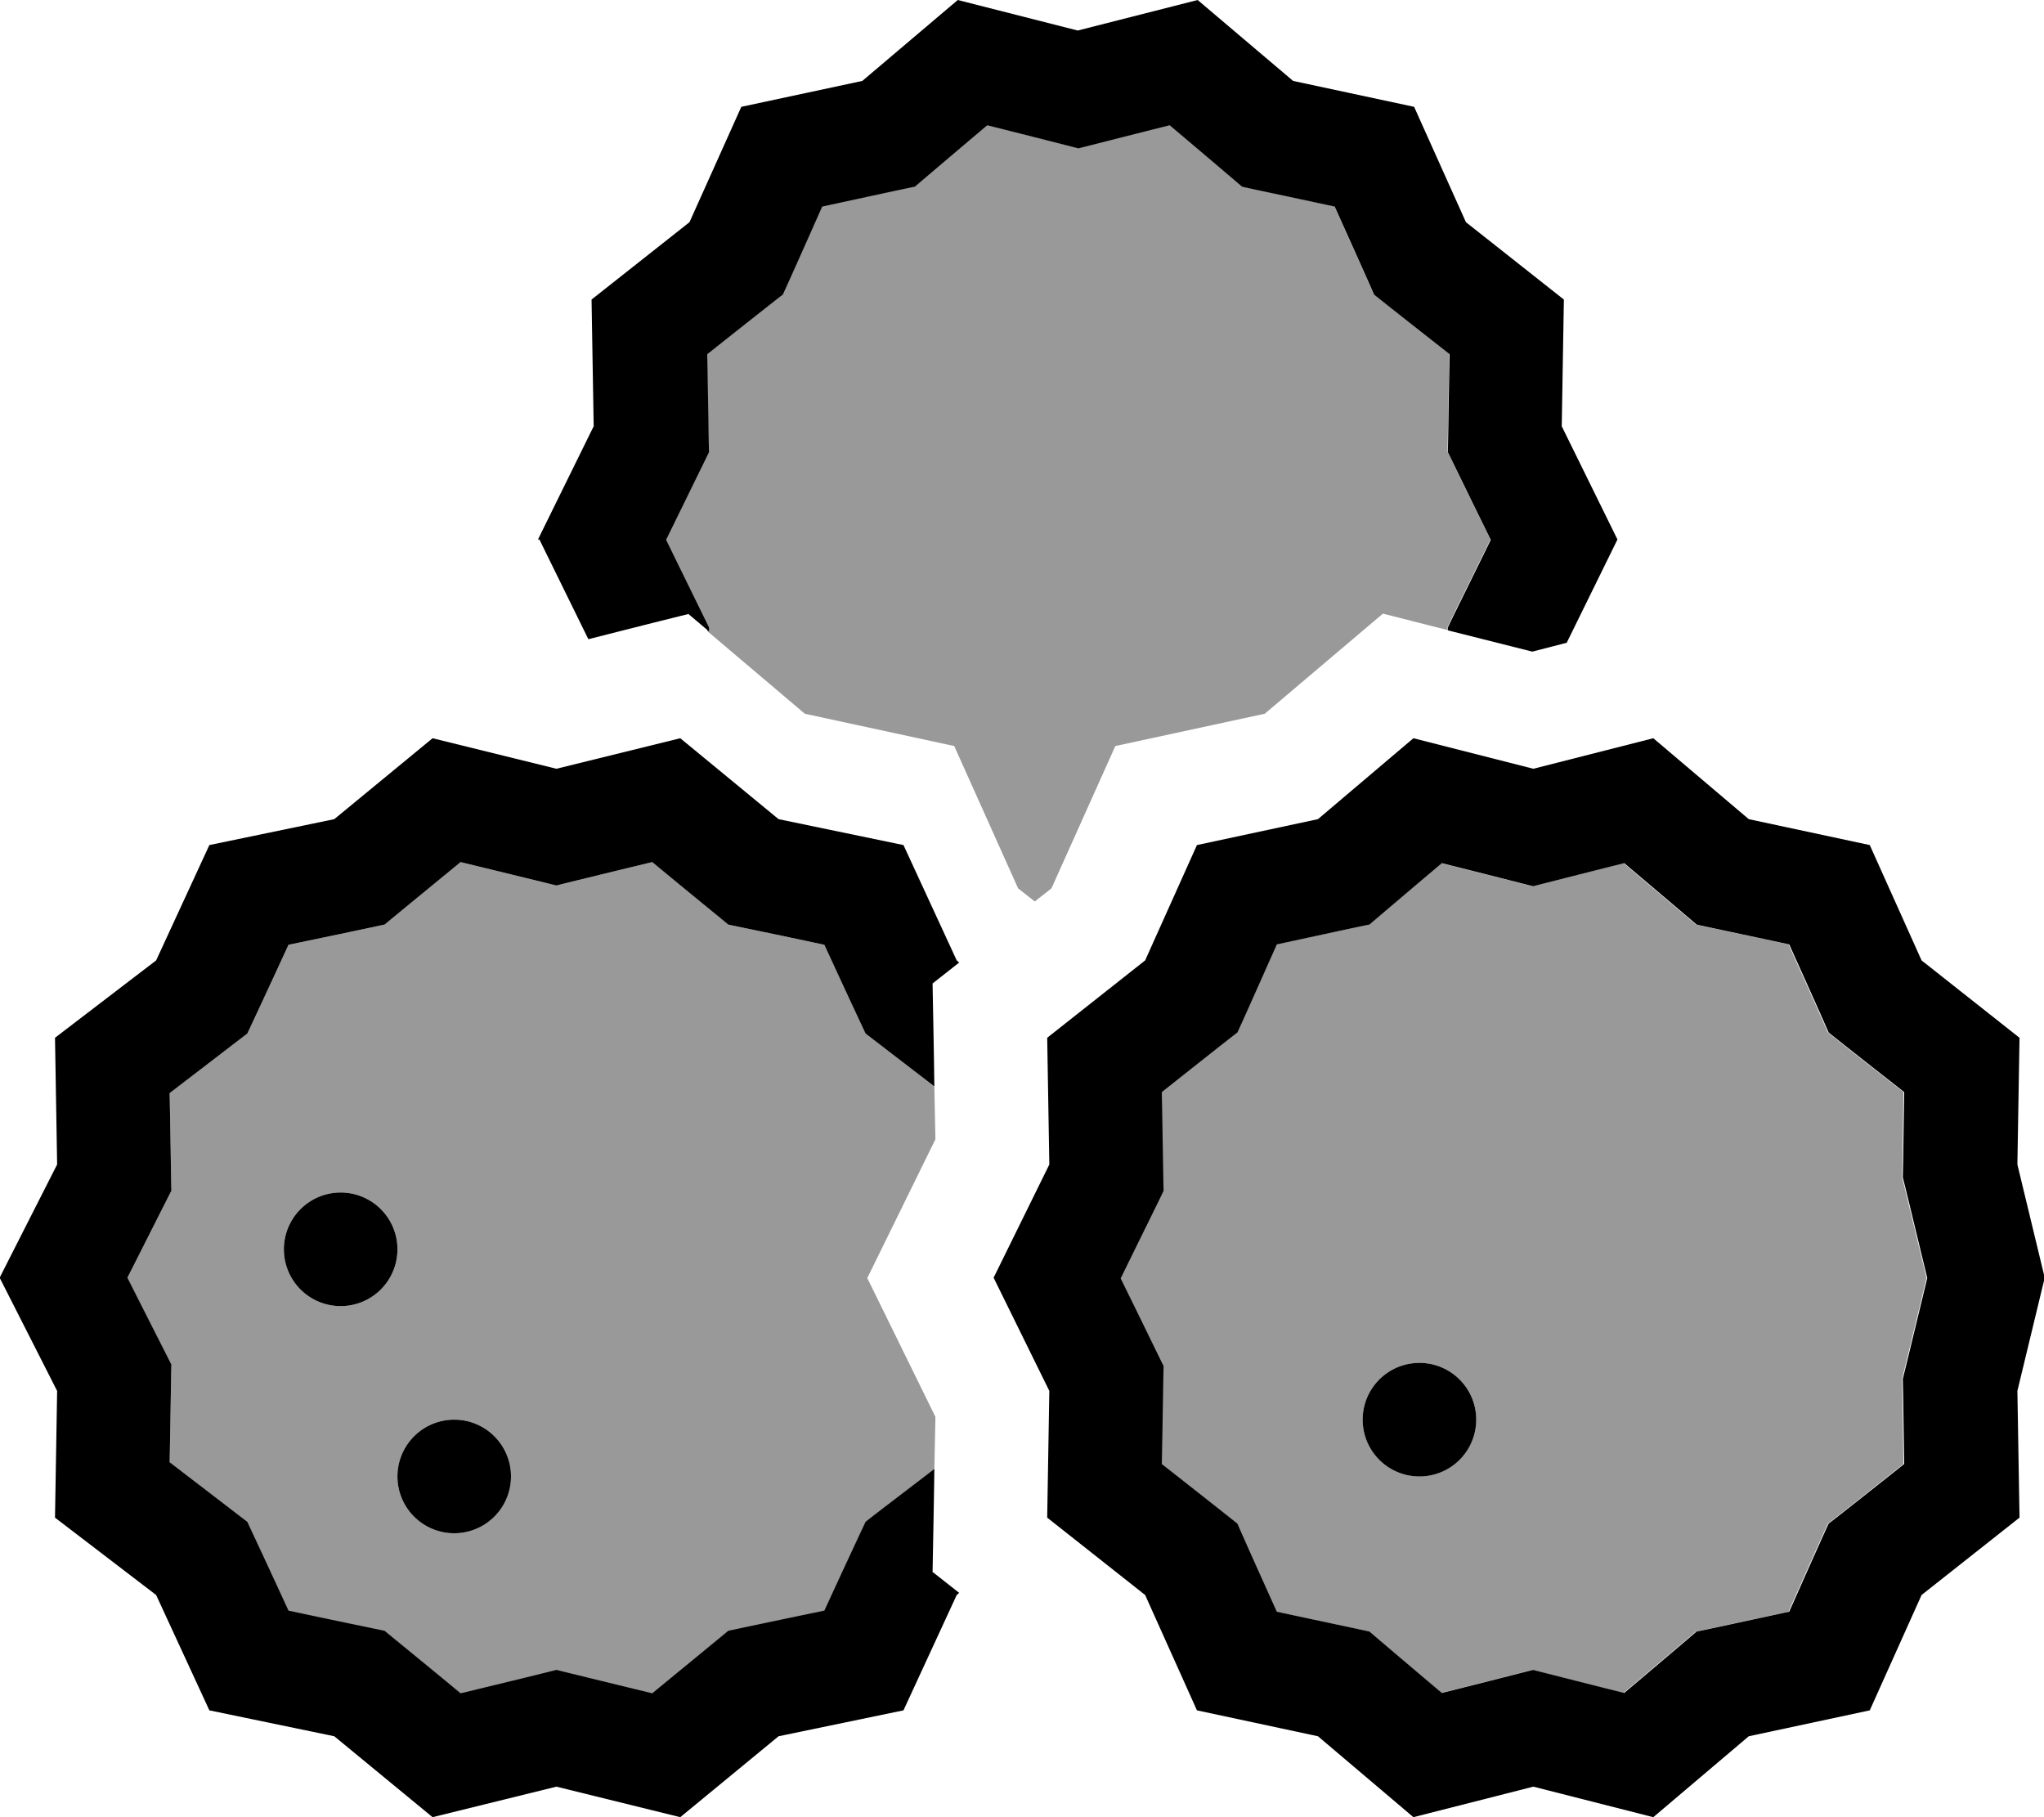 <svg fill="currentColor" xmlns="http://www.w3.org/2000/svg" viewBox="0 0 576 512"><!--! Font Awesome Pro 7.1.0 by @fontawesome - https://fontawesome.com License - https://fontawesome.com/license (Commercial License) Copyright 2025 Fonticons, Inc. --><path opacity=".4" fill="currentColor" d="M35.9 360c6.8-13.4 10.9-21.6 12.4-24.5-.1-3.4-.2-12.5-.5-27.5 12-9.2 19.3-14.8 21.9-16.8 1.4-3 5.3-11.3 11.6-25 14.9-3.1 23.9-5 27.1-5.7 2.5-2.1 9.6-7.9 21.4-17.6 14.8 3.6 23.8 5.8 27 6.6 3.1-.8 12.1-3 27-6.6 11.7 9.7 18.9 15.5 21.4 17.6 3.2 .7 12.2 2.5 27.1 5.7 6.3 13.7 10.2 22 11.6 25 3 2.3 9.5 7.3 19.4 14.9 .1 5 .2 9.9 .3 14.9l-19.2 39.1 19.2 39.1c-.1 4.9-.2 9.9-.3 14.9-9.9 7.6-16.4 12.5-19.4 14.9-1.4 3-5.3 11.3-11.6 25-14.9 3.1-23.9 5-27.1 5.7-2.5 2.1-9.6 7.9-21.4 17.6-14.8-3.6-23.8-5.8-27-6.6-3.1 .8-12.1 3-27 6.6-11.7-9.7-18.9-15.5-21.4-17.6-3.2-.7-12.2-2.5-27.1-5.7-6.3-13.7-10.2-22-11.6-25-2.6-2-9.9-7.6-21.9-16.8 .3-15 .4-24.1 .5-27.5-1.5-3-5.7-11.2-12.4-24.5zM80 352a16 16 0 1 0 32 0 16 16 0 1 0 -32 0zm32 64a16 16 0 1 0 32 0 16 16 0 1 0 -32 0zm75.6-264l12.1-24.7c-.1-3.1-.2-12.3-.5-27.6 11.6-9.2 18.7-14.8 21.3-16.8 1.4-3 5.1-11.3 11.1-24.8 13.9-3 22.6-4.9 26.1-5.6 2.7-2.3 9.5-8.1 20.4-17.3 13.6 3.4 22.1 5.6 25.7 6.5 3.6-.9 12.1-3.1 25.7-6.5 10.9 9.2 17.7 15 20.4 17.3 3.5 .8 12.2 2.6 26.1 5.6 6.1 13.5 9.8 21.8 11.1 24.8 2.6 2.1 9.7 7.7 21.3 16.8-.3 15.3-.4 24.5-.5 27.6 1.4 2.8 5.4 11.1 12.1 24.7-6.7 13.7-10.8 21.9-12.1 24.7l0 .8c-6.1-1.5-12.1-3.1-18.2-4.6l-33.3 28.2-42.1 9.1-18 40.1-4.7 3.7-4.7-3.7-18-40.1-42.1-9.1c-9.2-7.8-18.3-15.5-27.5-23.3l0-1.1-12.1-24.7zm128 208c6.7-13.7 10.8-21.9 12.1-24.7-.1-3.1-.2-12.3-.5-27.6 11.6-9.2 18.7-14.8 21.3-16.8 1.4-3 5.1-11.3 11.1-24.8 13.9-3 22.6-4.9 26.1-5.6 2.7-2.3 9.5-8.1 20.4-17.3 13.6 3.4 22.1 5.6 25.7 6.5 3.6-.9 12.1-3.1 25.7-6.5 10.9 9.2 17.7 15 20.4 17.3 3.5 .8 12.2 2.6 26.1 5.6 6.1 13.5 9.8 21.8 11.1 24.8 2.6 2.1 9.7 7.7 21.3 16.8l-.3 19.9-.1 4.1 1 4 5.9 24.4-5.9 24.4-1 4 .1 4.1 .3 19.9c-11.6 9.2-18.7 14.8-21.3 16.8-1.4 3-5.1 11.3-11.1 24.8-13.9 3-22.6 4.9-26.1 5.6-2.7 2.3-9.5 8.1-20.4 17.3-13.6-3.4-22.1-5.6-25.7-6.5-3.6 .9-12.1 3.1-25.7 6.5-10.9-9.2-17.7-15-20.4-17.3-3.5-.8-12.2-2.6-26.1-5.6-6.1-13.5-9.8-21.8-11.1-24.8-2.6-2.1-9.7-7.7-21.3-16.8 .3-15.3 .4-24.5 .5-27.6-1.4-2.8-5.4-11.1-12.1-24.7zM384 400a16 16 0 1 0 32 0 16 16 0 1 0 -32 0z"/><path fill="currentColor" d="M152 152l13.8 28.1c7.5-1.9 16.9-4.3 28.2-7.1l5.8 4.9 0-1.1-12.1-24.7 12.1-24.7c-.1-3.1-.2-12.3-.5-27.6 11.6-9.2 18.7-14.8 21.3-16.8 1.4-3 5.1-11.3 11.1-24.8 13.9-3 22.6-4.9 26.1-5.6 2.7-2.3 9.5-8.1 20.4-17.3 13.6 3.4 22.1 5.6 25.7 6.5 3.6-.9 12.1-3.1 25.7-6.5 10.9 9.2 17.7 15 20.4 17.3 3.5 .8 12.2 2.6 26.1 5.6 6.1 13.5 9.8 21.8 11.1 24.8 2.6 2.1 9.7 7.7 21.3 16.8-.3 15.3-.4 24.5-.5 27.6 1.4 2.8 5.4 11.1 12.1 24.7-6.7 13.7-10.8 21.9-12.1 24.7l0 .8 23.8 6 9.7-2.5 14.3-29.1-15.7-31.9 .6-35.7-27.6-21.8-14.6-32.5-34.1-7.3-26.9-22.8-33.8 8.6-33.8-8.6-26.9 22.8-34.1 7.3-14.6 32.5-27.6 21.8 .6 35.7-15.7 31.9zM269.6 270.6l-15-32.5-35.2-7.3-27.7-22.8-34.9 8.6-34.9-8.6-27.7 22.8-35.2 7.3-15 32.5-28.5 21.8 .6 35.7-16.2 31.9 16.2 31.9-.6 35.7 28.5 21.8 15 32.5 35.2 7.3 27.7 22.8 34.9-8.6 34.9 8.6 27.7-22.8 35.2-7.3 15-32.5 .7-.6-7.5-5.9c.2-11 .4-20.7 .5-29-9.9 7.6-16.4 12.5-19.4 14.9-1.4 3-5.3 11.3-11.6 25-14.9 3.1-23.9 5-27.1 5.7-2.5 2.1-9.6 7.9-21.4 17.6-14.8-3.6-23.8-5.8-27-6.6-3.1 .8-12.1 3-27 6.6-11.7-9.7-18.9-15.5-21.4-17.6-3.2-.7-12.2-2.5-27.1-5.7-6.3-13.7-10.2-22-11.6-25-2.6-2-9.9-7.6-21.9-16.8 .3-15 .4-24.1 .5-27.5-1.5-3-5.7-11.2-12.4-24.5 6.8-13.4 10.9-21.6 12.4-24.5-.1-3.4-.2-12.5-.5-27.5 12-9.2 19.3-14.8 21.9-16.8 1.4-3 5.3-11.3 11.6-25 14.9-3.1 23.9-5 27.1-5.7 2.5-2.1 9.6-7.9 21.4-17.6 14.8 3.6 23.8 5.8 27 6.6 3.1-.8 12.1-3 27-6.6 11.7 9.7 18.9 15.5 21.4 17.6 3.2 .7 12.2 2.5 27.1 5.7 6.3 13.7 10.2 22 11.6 25 3 2.3 9.5 7.3 19.4 14.9-.1-8.3-.3-18-.5-29l7.5-5.9-.7-.6zm26.1 57.5l-15.7 31.9 15.7 31.9-.6 35.7 27.6 21.8 14.6 32.5 34.1 7.3 26.9 22.8 33.8-8.6 33.8 8.6 26.9-22.8 34.1-7.3 14.6-32.5 27.6-21.8-.6-35.7 7.7-31.9-7.7-31.9 .6-35.7-27.6-21.8-14.6-32.5-34.1-7.3-26.9-22.8-33.8 8.6-33.8-8.6-26.9 22.8-34.1 7.3-14.6 32.5-27.6 21.8 .6 35.7zm31.7-20.4c11.6-9.2 18.7-14.8 21.3-16.8 1.4-3 5.1-11.3 11.1-24.8 13.9-3 22.6-4.9 26.1-5.6 2.7-2.3 9.5-8.1 20.4-17.3 13.6 3.4 22.1 5.6 25.7 6.5 3.6-.9 12.1-3.1 25.7-6.5 10.9 9.2 17.7 15 20.4 17.3 3.5 .8 12.2 2.6 26.1 5.6 6.1 13.5 9.8 21.8 11.1 24.8 2.6 2.1 9.7 7.7 21.3 16.8l-.3 19.9-.1 4.1 1 4 5.9 24.4-5.9 24.4-1 4 .1 4.1 .3 19.9c-11.6 9.2-18.7 14.8-21.3 16.8-1.4 3-5.1 11.3-11.1 24.8-13.9 3-22.6 4.9-26.1 5.6-2.7 2.3-9.5 8.1-20.4 17.3-13.6-3.4-22.1-5.6-25.7-6.5-3.6 .9-12.1 3.1-25.7 6.5-10.9-9.2-17.7-15-20.4-17.3-3.5-.8-12.2-2.6-26.1-5.6-6.1-13.5-9.8-21.8-11.1-24.8-2.6-2.1-9.7-7.7-21.3-16.8 .3-15.3 .4-24.5 .5-27.6-1.4-2.8-5.4-11.1-12.1-24.7 6.7-13.7 10.8-21.9 12.1-24.7-.1-3.1-.2-12.3-.5-27.6zM400 416a16 16 0 1 0 0-32 16 16 0 1 0 0 32zM112 352a16 16 0 1 0 -32 0 16 16 0 1 0 32 0zm16 80a16 16 0 1 0 0-32 16 16 0 1 0 0 32z"/></svg>